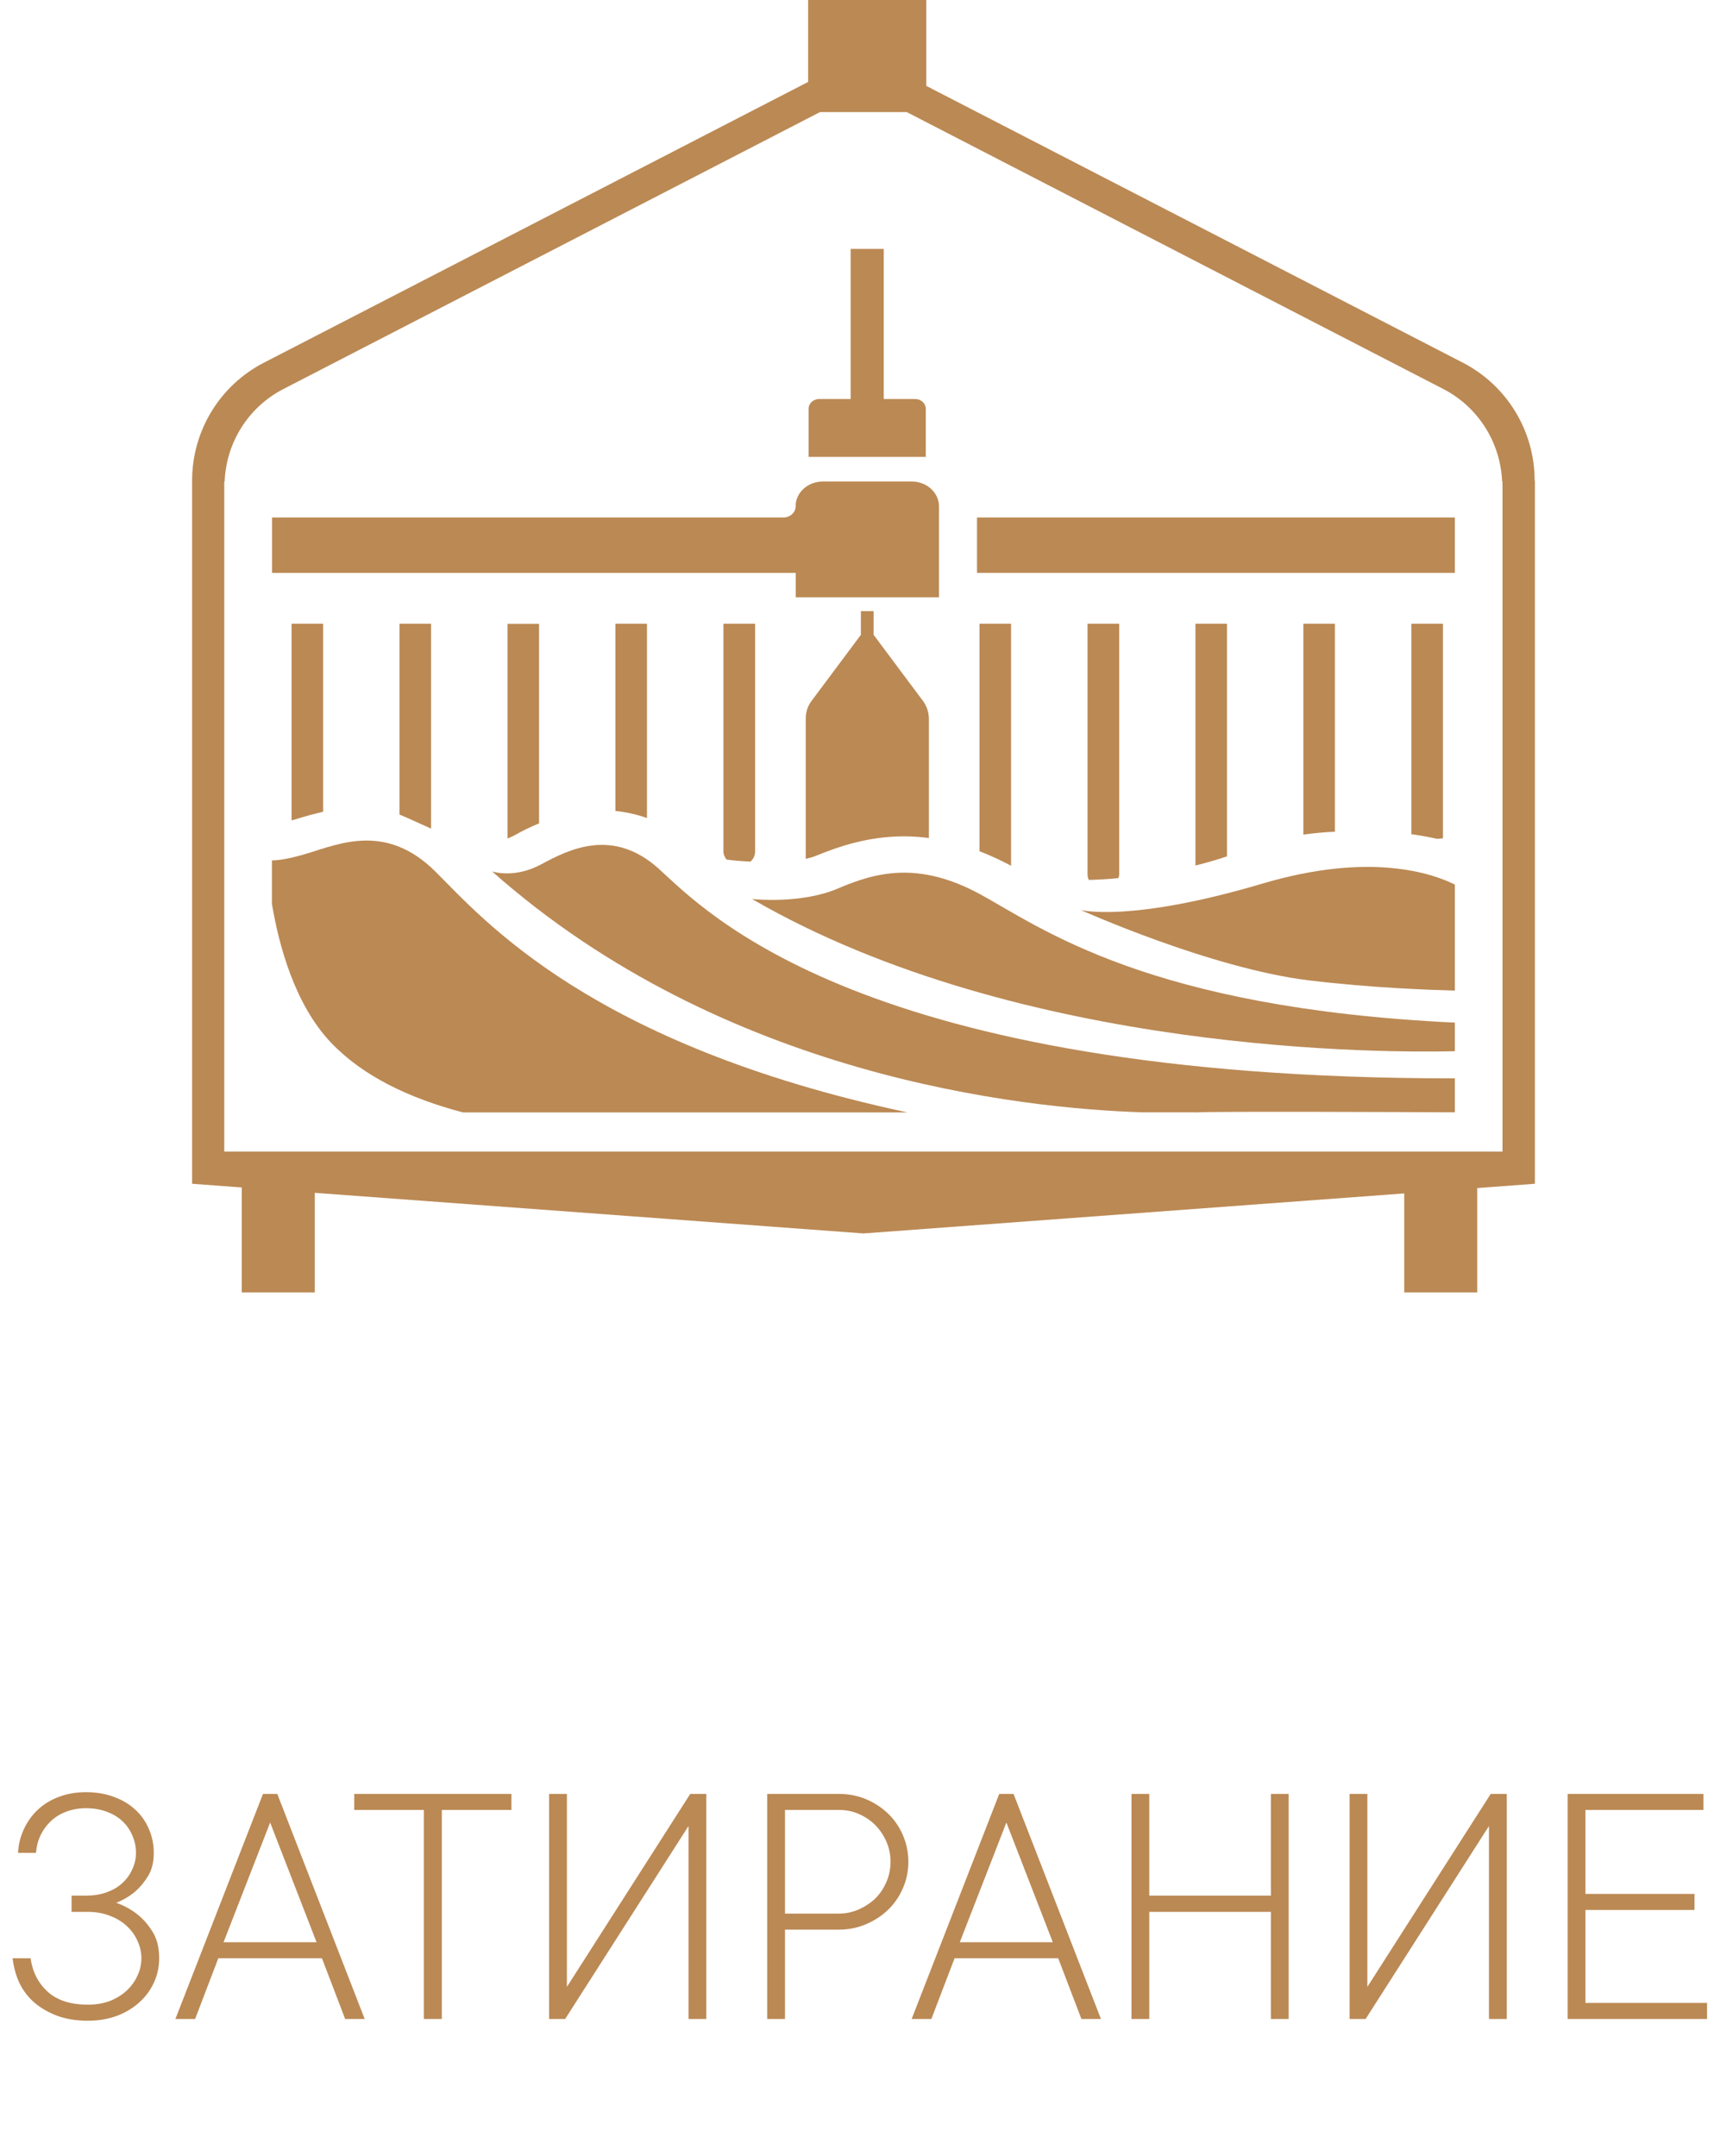 <svg width="145" height="181" viewBox="0 0 145 181" fill="none" xmlns="http://www.w3.org/2000/svg">
<path d="M24.48 52.37V68.88C24.5 68.87 24.51 68.87 24.53 68.87L25.1 68.7C25.68 68.52 26.38 68.33 27.13 68.15V52.37H24.48Z" fill="#BB8954"/>
<path d="M33.54 52.37V68.39C34.39 68.74 35.28 69.17 36.19 69.57V52.37H33.54Z" fill="#BB8954"/>
<path d="M42.61 52.37V70.4C42.83 70.31 43.05 70.22 43.26 70.1C43.77 69.81 44.45 69.46 45.26 69.13V52.38H42.61V52.37Z" fill="#BB8954"/>
<path d="M51.67 52.37V68.09C52.58 68.18 53.46 68.38 54.32 68.68V52.37H51.67Z" fill="#BB8954"/>
<path d="M63.39 52.37H60.74V71.49C60.74 71.75 60.85 71.97 61 72.17C61.73 72.27 62.5 72.32 63.02 72.34C63.25 72.12 63.4 71.82 63.4 71.49V52.37H63.39Z" fill="#BB8954"/>
<path d="M73.2 38.36H77.73V34.32C77.73 33.87 77.33 33.5 76.83 33.5H74.2V20.9H73.2H72.42H71.42V33.5H68.79C68.29 33.5 67.89 33.87 67.89 34.32V38.36H72.42H73.2Z" fill="#BB8954"/>
<path d="M77.5 58.86L73.35 53.3V51.31H72.28V53.3L68.13 58.86C67.82 59.27 67.65 59.79 67.65 60.33V72.11C67.98 72.03 68.29 71.95 68.54 71.84C70.51 71.04 72.92 70.22 75.91 70.22C76.6 70.22 77.29 70.27 77.99 70.36V60.33C77.98 59.8 77.81 59.28 77.5 58.86Z" fill="#BB8954"/>
<path d="M66.8 50.15H72.41H78.84V42.52C78.84 41.37 77.82 40.43 76.56 40.43H73.23H72.41H69.08C67.82 40.43 66.8 41.36 66.8 42.51C66.8 43.03 66.34 43.45 65.77 43.45H63.6H62.18H22.84V48.1H66.81V50.15H66.8Z" fill="#BB8954"/>
<path d="M122.15 43.45H82.03V48.1H122.15V43.45Z" fill="#BB8954"/>
<path d="M121.15 52.37H118.5V70.04C119.28 70.15 120.01 70.28 120.66 70.43C120.82 70.42 120.99 70.4 121.15 70.39V52.37Z" fill="#BB8954"/>
<path d="M109.43 52.37V70.07C110.33 69.95 111.21 69.87 112.08 69.83V52.37H109.43Z" fill="#BB8954"/>
<path d="M100.37 52.37V72.67C101.26 72.45 102.15 72.19 103.02 71.9V52.37H100.37Z" fill="#BB8954"/>
<path d="M93.96 52.37H91.31V73.41C91.31 73.58 91.35 73.74 91.42 73.88C92.19 73.86 93.02 73.81 93.9 73.73C93.93 73.62 93.97 73.52 93.97 73.4V52.37H93.96Z" fill="#BB8954"/>
<path d="M82.24 52.37V71.47C82.98 71.76 83.73 72.09 84.49 72.48C84.62 72.55 84.76 72.62 84.89 72.69V52.37H82.24Z" fill="#BB8954"/>
<path d="M27.83 87.58C30.52 90.39 34.43 92.23 38.87 93.4H76.19C49.56 87.7 40.6 77.2 36.55 73.17C32.48 69.13 28.59 70.8 25.88 71.63C24.22 72.14 23.3 72.24 22.83 72.24V75.88C23.4 79.3 24.73 84.35 27.83 87.58Z" fill="#BB8954"/>
<path d="M100.37 93.4C102.01 93.3 117.89 93.37 122.15 93.39V90.54C72.25 90.56 59.17 76.44 55.32 72.95C51.44 69.44 47.74 71.33 45.44 72.57C43.14 73.81 41.31 73.16 41.31 73.16C60.8 90.44 85.87 93.07 95.91 93.39H100.37V93.4Z" fill="#BB8954"/>
<path d="M122.15 88.26V85.86C96.37 84.63 87.44 77.89 82.29 75.08C77.08 72.25 73.48 73.26 70.35 74.6C67.22 75.94 63.14 75.48 63.14 75.48C85.78 88.59 116.78 88.39 122.15 88.26Z" fill="#BB8954"/>
<path d="M122.15 83.17V74.27C120.27 73.33 115.04 71.51 106.02 74.18C94.82 77.5 90.73 76.4 90.73 76.4C90.73 76.4 101.63 81.3 109.88 82.31C115.15 82.95 120.23 83.12 122.15 83.17Z" fill="#BB8954"/>
<path d="M128.85 40.35C128.85 36.18 126.52 32.36 122.82 30.45L77.77 7.21V0H67.85V6.88L22.16 30.45C18.45 32.36 16.13 36.18 16.13 40.35V96.69V98.18V99.39L20.3 99.7V108.51H26.43V100.15L72.5 103.56L117.9 100.2V108.51H124.03V99.75L128.87 99.39V98.18V40.35H128.85ZM18.83 40.43H18.86C18.99 37.15 20.86 34.17 23.8 32.66L68.85 9.41H76.13L121.18 32.66C124.12 34.18 125.98 37.15 126.12 40.43H126.15V40.8V94.65V96.69H125.51H18.83V94.65V93.41V40.8V40.43Z" fill="#BB8954"/>
<path d="M1.514 155.568C1.553 154.846 1.719 154.177 2.012 153.562C2.305 152.937 2.695 152.395 3.184 151.936C3.672 151.477 4.258 151.12 4.941 150.866C5.635 150.603 6.392 150.471 7.212 150.471C8.071 150.471 8.853 150.603 9.556 150.866C10.259 151.12 10.859 151.477 11.357 151.936C11.855 152.395 12.236 152.937 12.5 153.562C12.773 154.177 12.91 154.846 12.91 155.568C12.91 156.369 12.744 157.028 12.412 157.546C12.09 158.063 11.729 158.493 11.328 158.835C10.869 159.216 10.347 159.523 9.761 159.758C10.444 160.002 11.045 160.334 11.562 160.754C12.021 161.115 12.437 161.594 12.808 162.189C13.179 162.775 13.364 163.518 13.364 164.416C13.364 165.139 13.218 165.817 12.925 166.452C12.642 167.077 12.236 167.629 11.709 168.107C11.191 168.586 10.562 168.967 9.819 169.25C9.087 169.523 8.271 169.66 7.373 169.66C6.436 169.66 5.596 169.528 4.854 169.265C4.111 168.991 3.467 168.625 2.92 168.166C2.383 167.707 1.958 167.16 1.646 166.525C1.343 165.881 1.147 165.178 1.06 164.416H2.568C2.725 165.559 3.203 166.496 4.004 167.229C4.805 167.951 5.928 168.312 7.373 168.312C8.057 168.312 8.672 168.21 9.219 168.005C9.766 167.79 10.234 167.502 10.625 167.141C11.016 166.779 11.318 166.364 11.533 165.896C11.758 165.427 11.87 164.934 11.87 164.416C11.87 163.898 11.758 163.405 11.533 162.937C11.318 162.458 11.016 162.043 10.625 161.691C10.234 161.33 9.761 161.047 9.204 160.842C8.657 160.627 8.047 160.52 7.373 160.52H6.011V159.157H7.212C7.856 159.157 8.438 159.064 8.955 158.879C9.473 158.693 9.912 158.435 10.273 158.103C10.635 157.771 10.913 157.385 11.108 156.945C11.313 156.506 11.416 156.047 11.416 155.568C11.416 155.051 11.313 154.562 11.108 154.104C10.913 153.635 10.635 153.234 10.273 152.902C9.912 152.561 9.473 152.297 8.955 152.111C8.438 151.916 7.856 151.818 7.212 151.818C6.616 151.818 6.064 151.916 5.557 152.111C5.059 152.297 4.629 152.561 4.268 152.902C3.916 153.234 3.628 153.63 3.403 154.089C3.188 154.548 3.062 155.041 3.022 155.568H1.514ZM30.62 169.514H28.98L27.031 164.416H18.33L16.382 169.514H14.727L22.08 150.617H23.281L30.62 169.514ZM22.681 153.02L18.77 163.068H26.577L22.681 153.02ZM29.741 150.617H42.94V151.965H37.095V169.514H35.586V151.965H29.741V150.617ZM47.598 150.617V166.818L57.954 150.617H59.302V169.514H57.808V153.312L47.451 169.514H46.103V150.617H47.598ZM70.42 150.617C71.24 150.617 72.002 150.764 72.705 151.057C73.418 151.359 74.038 151.765 74.565 152.272C75.093 152.78 75.508 153.386 75.811 154.089C76.113 154.792 76.265 155.534 76.265 156.315C76.265 157.097 76.113 157.834 75.811 158.527C75.508 159.23 75.093 159.836 74.565 160.344C74.038 160.852 73.418 161.257 72.705 161.56C71.992 161.862 71.231 162.014 70.42 162.014H65.908V169.514H64.414V150.617H70.42ZM70.42 160.666C71.016 160.666 71.577 160.549 72.105 160.314C72.632 160.08 73.096 159.772 73.496 159.392C73.887 159.001 74.194 158.542 74.419 158.015C74.653 157.487 74.77 156.921 74.77 156.315C74.77 155.72 74.653 155.153 74.419 154.616C74.185 154.089 73.877 153.63 73.496 153.239C73.106 152.849 72.642 152.536 72.105 152.302C71.577 152.067 71.016 151.955 70.42 151.965H65.908V160.666H70.42ZM92.436 169.514H90.796L88.848 164.416H80.147L78.198 169.514H76.543L83.897 150.617H85.098L92.436 169.514ZM84.497 153.02L80.586 163.068H88.394L84.497 153.02ZM96.494 150.617V159.157H106.704V150.617H108.198V169.514H106.704V160.52H96.494V169.514H95V150.617H96.494ZM114.805 150.617V166.818L125.161 150.617H126.509V169.514H125.015V153.312L114.658 169.514H113.311V150.617H114.805ZM143.325 168.166V169.514H131.621V150.617H143.018V151.965H133.115V159.011H142.271V160.358H133.115V168.166H143.325Z" fill="#BB8954"/>
</svg>
